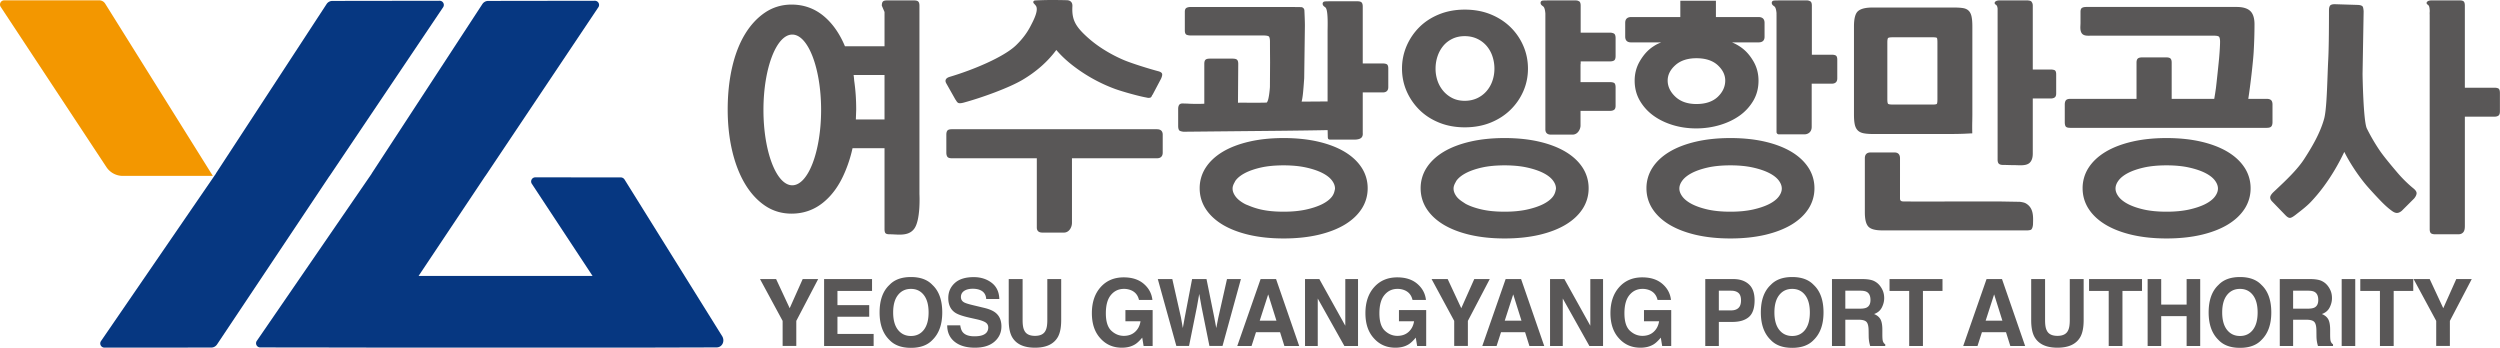 <svg xmlns="http://www.w3.org/2000/svg" width="1437.453mm" height="200mm" viewBox="0 0 1437.453 200"><path d="m106.557-21.537-20.287.029c-.443 0-.853.222-1.094.592L64.239 11.125l.021.002L42.518 42.81a.788.788 0 0 0 .65 1.233l20.2-.01c.437 0 .846-.22 1.089-.583l21.28-31.873h.016l21.456-31.888a.787.787 0 0 0-.652-1.226" style="fill:#063781;fill-opacity:1;fill-rule:nonzero;stroke:none;stroke-width:1.481" transform="translate(-71.234 65.934) scale(3.041)"/><path d="M42.194-21.617H24.217a.792.792 0 0 0-.66 1.23L43.543 9.907a3.713 3.713 0 0 0 3.1 1.669h17.024L43.307-21a1.314 1.314 0 0 0-1.113-.618" style="fill:#f39700;fill-opacity:1;fill-rule:nonzero;stroke:none;stroke-width:1.481" transform="translate(-71.234 65.934) scale(3.041)"/><path d="m159.952 41.853-18.437-29.586a.87.87 0 0 0-.735-.407l-16.145-.01a.785.785 0 0 0-.654 1.218l11.487 17.429h-32.903l12.63-18.92h.016l21.35-31.888a.787.787 0 0 0-.655-1.226l-20.175.029c-.443 0-.856.223-1.099.595l-20.935 32.04h.02L71.977 42.774a.786.786 0 0 0 .647 1.232l20.039.025v.012h52.793v-.003l13.45-.037c1.103-.003 1.632-1.215 1.047-2.15" style="fill:#063781;fill-opacity:1;fill-rule:nonzero;stroke:none;stroke-width:1.481" transform="translate(-71.234 65.934) scale(3.041)"/><path d="M175.194 31.085h2.927l-4.135 7.906v4.742h-2.584v-4.742l-4.276-7.906h3.043l2.567 5.508zM188.307 33.325h-6.541v2.686h6.005v2.196h-6.005v3.251h6.843v2.275h-9.366V31.085h9.064zM198.098 40.687c.6-.772.902-1.87.902-3.295 0-1.418-.301-2.516-.902-3.29-.6-.774-1.413-1.162-2.437-1.162-1.022 0-1.838.385-2.448 1.158-.61.771-.913 1.87-.913 3.294s.303 2.523.913 3.295c.61.771 1.426 1.157 2.448 1.157 1.024 0 1.837-.386 2.437-1.157m1.614 1.921c-.933.985-2.283 1.477-4.051 1.477-1.767 0-3.116-.492-4.05-1.477-1.253-1.206-1.877-2.943-1.877-5.216 0-2.317.624-4.055 1.877-5.216.934-.983 2.283-1.477 4.05-1.477 1.768 0 3.118.494 4.05 1.477 1.249 1.16 1.872 2.899 1.872 5.216 0 2.273-.623 4.01-1.871 5.216M204.986 39.83c.08.577.237 1.009.47 1.295.429.52 1.163.78 2.203.78.622 0 1.125-.068 1.515-.206.735-.263 1.104-.75 1.104-1.467 0-.416-.18-.74-.54-.969-.362-.223-.935-.42-1.716-.593l-1.339-.3c-1.316-.297-2.22-.62-2.712-.97-.833-.583-1.249-1.495-1.249-2.735 0-1.133.408-2.075 1.222-2.824.816-.75 2.012-1.124 3.592-1.124 1.318 0 2.442.354 3.374 1.06.932.707 1.419 1.731 1.463 3.076h-2.481c-.046-.76-.378-1.302-.997-1.622-.413-.211-.925-.317-1.538-.317-.683 0-1.23.137-1.635.41-.406.276-.61.66-.61 1.151 0 .452.201.79.601 1.013.26.148.806.323 1.644.524l2.167.521c.953.23 1.665.536 2.14.921.736.594 1.106 1.454 1.106 2.58 0 1.156-.437 2.115-1.31 2.88-.874.763-2.109 1.145-3.7 1.145-1.63 0-2.908-.376-3.841-1.128-.933-.752-1.398-1.787-1.398-3.102zM214.15 31.085h2.626v7.768c0 .869.1 1.503.302 1.903.312.71.99 1.064 2.039 1.064 1.04 0 1.717-.354 2.03-1.064.198-.4.3-1.034.3-1.903v-7.768h2.624v7.774c0 1.344-.203 2.393-.61 3.14-.76 1.373-2.207 2.06-4.344 2.06-2.14 0-3.59-.687-4.355-2.06-.407-.747-.611-1.796-.611-3.14zM238.78 35.033c-.197-.863-.674-1.468-1.436-1.811a3.428 3.428 0 0 0-1.416-.283c-.996 0-1.812.384-2.453 1.152-.642.769-.96 1.923-.96 3.463 0 1.554.347 2.652 1.04 3.3.692.643 1.48.966 2.364.966.866 0 1.577-.255 2.13-.764.555-.508.895-1.176 1.022-1.999h-2.857v-2.111h5.148v6.787h-1.71l-.26-1.578c-.498.596-.947 1.018-1.342 1.263-.683.428-1.522.64-2.516.64-1.639 0-2.98-.58-4.026-1.74-1.09-1.166-1.636-2.76-1.636-4.786 0-2.043.55-3.685 1.654-4.92 1.1-1.235 2.556-1.852 4.368-1.852 1.57 0 2.834.407 3.786 1.221.954.816 1.5 1.833 1.64 3.052zM245.08 31.085l1.633 7.244.355 2.015.356-1.975 1.396-7.284h2.726l1.467 7.242.378 2.017.38-1.938 1.648-7.32h2.631l-3.478 12.647h-2.474l-1.492-7.397-.436-2.445-.435 2.445-1.492 7.397h-2.4l-3.507-12.648zM261.606 38.954h3.165l-1.562-4.976zm.168-7.868h2.925l4.374 12.648h-2.803l-.815-2.602h-4.553l-.838 2.602h-2.702zM270.173 31.085h2.708l4.908 8.82v-8.82h2.406v12.648h-2.583l-5.032-8.974v8.974h-2.407zM290.5 35.033c-.197-.863-.672-1.468-1.435-1.811a3.43 3.43 0 0 0-1.417-.283c-.995 0-1.812.384-2.451 1.152-.642.769-.961 1.923-.961 3.463 0 1.554.346 2.652 1.04 3.3.692.643 1.481.966 2.364.966.867 0 1.578-.255 2.132-.764.554-.508.894-1.176 1.021-1.999h-2.859v-2.111h5.15v6.787h-1.71l-.262-1.578c-.496.596-.945 1.018-1.34 1.263-.683.428-1.522.64-2.516.64-1.64 0-2.98-.58-4.026-1.74-1.09-1.166-1.636-2.76-1.636-4.786 0-2.043.55-3.685 1.652-4.92 1.102-1.235 2.558-1.852 4.37-1.852 1.57 0 2.834.407 3.786 1.221.953.816 1.5 1.833 1.639 3.052zM302.172 31.085h2.929l-4.136 7.906v4.742h-2.584v-4.742l-4.277-7.906h3.044l2.568 5.508zM307.935 38.954h3.166l-1.562-4.976zm.17-7.868h2.924l4.372 12.648h-2.802l-.814-2.602h-4.553l-.838 2.602h-2.702zM316.501 31.085h2.708l4.907 8.82v-8.82h2.408v12.648h-2.584l-5.031-8.974v8.974H316.5zM336.83 35.033c-.197-.863-.674-1.468-1.435-1.811a3.44 3.44 0 0 0-1.417-.283c-.996 0-1.812.384-2.452 1.152-.642.769-.96 1.923-.96 3.463 0 1.554.346 2.652 1.04 3.3.692.643 1.48.966 2.363.966.867 0 1.579-.255 2.131-.764.554-.508.894-1.176 1.023-1.999h-2.859v-2.111h5.15v6.787h-1.712l-.26-1.578c-.498.596-.947 1.018-1.342 1.263-.683.428-1.522.64-2.514.64-1.64 0-2.982-.58-4.027-1.74-1.089-1.166-1.637-2.76-1.637-4.786 0-2.043.551-3.685 1.654-4.92 1.102-1.235 2.557-1.852 4.37-1.852 1.57 0 2.832.407 3.784 1.221.955.816 1.502 1.833 1.64 3.052zM352.12 33.703c-.33-.28-.787-.42-1.377-.42h-2.327v3.723h2.327c.59 0 1.048-.151 1.377-.455.327-.303.49-.783.49-1.442 0-.657-.163-1.127-.49-1.406m1.97 4.556c-.724.618-1.756.926-3.1.926h-2.574v4.548h-2.565V31.085h5.308c1.223 0 2.198.327 2.925.98.727.651 1.092 1.661 1.092 3.026 0 1.494-.362 2.55-1.086 3.168M364.723 40.687c.6-.772.901-1.87.901-3.295 0-1.418-.3-2.516-.901-3.29-.6-.774-1.413-1.162-2.438-1.162-1.021 0-1.837.385-2.447 1.158-.61.771-.914 1.87-.914 3.294s.304 2.523.914 3.295c.61.771 1.426 1.157 2.447 1.157 1.025 0 1.838-.386 2.438-1.157m1.615 1.921c-.934.985-2.285 1.477-4.053 1.477-1.766 0-3.115-.492-4.05-1.477-1.252-1.206-1.877-2.943-1.877-5.216 0-2.317.625-4.055 1.878-5.216.934-.983 2.283-1.477 4.05-1.477s3.118.494 4.052 1.477c1.247 1.16 1.87 2.899 1.87 5.216 0 2.273-.623 4.01-1.87 5.216M372.331 33.282v3.397h2.782c.551 0 .964-.068 1.241-.204.49-.24.733-.717.733-1.425 0-.768-.235-1.282-.71-1.544-.264-.15-.662-.224-1.193-.224zm5.34-1.871c.456.203.84.496 1.157.884.26.321.47.675.622 1.064.151.39.23.833.23 1.33 0 .601-.15 1.19-.446 1.772-.296.58-.785.993-1.467 1.232.57.234.974.567 1.21 1 .238.43.356 1.09.356 1.977v.85c0 .578.024.97.07 1.175.068.326.228.566.478.721v.317h-2.852a8.68 8.68 0 0 1-.168-.678 6.587 6.587 0 0 1-.11-1.09l-.016-1.174c-.01-.809-.147-1.345-.409-1.614-.262-.27-.752-.404-1.47-.404h-2.525v4.96h-2.523V31.085h5.912c.844.018 1.496.128 1.95.326M390.705 31.085v2.24h-3.699v10.408h-2.6V33.326h-3.715v-2.24zM398.863 38.954h3.167l-1.562-4.976zm.17-7.868h2.923l4.374 12.648h-2.803l-.813-2.602h-4.554l-.837 2.602h-2.702zM407.474 31.085h2.625v7.768c0 .869.1 1.503.302 1.903.31.71.99 1.064 2.037 1.064 1.043 0 1.72-.354 2.032-1.064.198-.4.3-1.034.3-1.903v-7.768h2.624v7.774c0 1.344-.203 2.393-.61 3.14-.761 1.373-2.208 2.06-4.346 2.06s-3.589-.687-4.353-2.06c-.407-.747-.611-1.796-.611-3.14zM428.428 31.085v2.24h-3.697v10.408h-2.6V33.326h-3.715v-2.24zM429.491 43.733V31.085h2.566v4.823h4.806v-4.823h2.568v12.648h-2.568v-5.646h-4.806v5.646zM449.387 40.687c.603-.772.902-1.87.902-3.295 0-1.418-.299-2.516-.902-3.29-.6-.774-1.41-1.162-2.435-1.162-1.023 0-1.84.385-2.45 1.158-.608.771-.913 1.87-.913 3.294s.305 2.523.914 3.295c.61.771 1.426 1.157 2.449 1.157 1.024 0 1.836-.386 2.435-1.157m1.616 1.921c-.933.985-2.283 1.477-4.051 1.477-1.767 0-3.117-.492-4.05-1.477-1.254-1.206-1.877-2.943-1.877-5.216 0-2.317.623-4.055 1.877-5.216.933-.983 2.283-1.477 4.05-1.477 1.768 0 3.118.494 4.05 1.477 1.248 1.16 1.87 2.899 1.87 5.216 0 2.273-.622 4.01-1.87 5.216M456.998 33.282v3.397h2.78c.551 0 .966-.068 1.243-.204.488-.24.732-.717.732-1.425 0-.768-.236-1.282-.709-1.544-.265-.15-.665-.224-1.195-.224zm5.337-1.871c.458.203.843.496 1.16.884.26.321.468.675.622 1.064.15.39.228.833.228 1.33 0 .601-.148 1.19-.445 1.772-.296.58-.786.993-1.468 1.232.571.234.974.567 1.212 1 .237.43.356 1.09.356 1.977v.85c0 .578.022.97.068 1.175.07.326.228.566.478.721v.317h-2.852a8.57 8.57 0 0 1-.167-.678 6.43 6.43 0 0 1-.111-1.09l-.015-1.174c-.01-.809-.147-1.345-.41-1.614-.26-.27-.752-.404-1.47-.404h-2.523v4.96h-2.523V31.085h5.912c.844.018 1.495.128 1.948.326M468.746 43.733h-2.566V31.085h2.566zM479.714 31.085v2.24h-3.7v10.408h-2.6V33.326H469.7v-2.24zM487.847 31.085h2.927l-4.135 7.906v4.742h-2.584v-4.742l-4.276-7.906h3.044l2.566 5.508zM242.173 2.753H203.4c-.445 0-.728.092-.864.279-.123.174-.182.422-.182.755v3.38c0 .333.059.585.182.772.131.205.416.305.864.305h16.061v13.099c0 .434.18.952 1.045.952h4.099c.928 0 1.503-.96 1.503-1.848V8.244h16.066c.714 0 1.092-.372 1.092-1.077v-3.38c0-.677-.378-1.034-1.092-1.034M242.389-8.226c-1.7-.448-5.11-1.507-6.582-2.147a26.924 26.924 0 0 1-4.203-2.273 21.796 21.796 0 0 1-3.4-2.774c-1.642-1.659-2.132-2.894-2.014-5.086.018-.35-.065-.627-.248-.825-.185-.2-.464-.307-.828-.314-1.013-.025-1.83-.036-2.576-.036a60.2 60.2 0 0 0-2.25.034 40.18 40.18 0 0 0-1.12.052c-.246.017-.326.138-.356.21-.046.12-.003.263.119.387.105.108.237.25.352.407.573.798-.43 2.736-.916 3.666l-.088.172c-.663 1.293-1.588 2.516-2.75 3.634-2.31 2.23-8.11 4.653-12.524 5.962-.412.123-.66.3-.76.536-.081.193-.056.413.074.66l1.744 3.088.01.015c.062.081.131.185.207.306a.9.9 0 0 0 .306.32.715.715 0 0 0 .34.068c.171 0 .387-.034.648-.1 3.493-.94 8.625-2.812 11.168-4.312 2.623-1.55 4.777-3.453 6.406-5.658.827.974 1.822 1.92 2.957 2.815a29.773 29.773 0 0 0 3.812 2.548c1.36.765 2.77 1.421 4.19 1.951 1.434.54 4.718 1.446 6.049 1.672.237.062.415.086.543.067.123-.017.221-.039.297-.074l.032-.02a.826.826 0 0 0 .196-.299.58.58 0 0 1 .134-.21l1.585-3c.167-.361.241-.644.223-.864-.02-.261-.275-.449-.777-.578M275.255 15.507c-.396.52-1.012.993-1.827 1.408-.824.414-1.86.76-3.075 1.029-.609.133-1.267.234-1.972.3-.705.068-1.456.101-2.248.101-.81 0-1.572-.033-2.282-.1a15.908 15.908 0 0 1-1.966-.301c-.897-.2-1.652-.46-2.335-.744-.228-.096-.481-.182-.681-.285a6.686 6.686 0 0 1-1.054-.667 4.08 4.08 0 0 1-.748-.741c-.39-.514-.59-1.032-.59-1.542 0-.382.149-.77.37-1.155.073-.129.122-.259.22-.386.392-.52 1-.994 1.802-1.41.807-.416 1.821-.762 3.015-1.03.3-.067.614-.125.941-.175.658-.1 1.368-.167 2.13-.2a25.268 25.268 0 0 1 3.424.074c.707.067 1.365.169 1.974.302 1.216.267 2.25.615 3.074 1.03.817.414 1.433.888 1.828 1.409.196.257.343.515.442.773.097.257.146.515.146.768 0 .14-.05.283-.08.425-.08.37-.225.745-.507 1.117m5.642-5.458c-.741-1.158-1.816-2.17-3.192-3.003h-.001c-1.377-.83-3.063-1.484-5.01-1.938-1.956-.456-4.161-.687-6.558-.687-2.398 0-4.605.23-6.555.687-1.953.456-3.641 1.107-5.017 1.938-1.374.834-2.449 1.844-3.19 3.003a7.077 7.077 0 0 0-1.121 3.864c0 1.4.377 2.701 1.12 3.865.74 1.158 1.816 2.168 3.191 3.003 1.374.829 3.062 1.482 5.017 1.94 1.95.454 4.156.685 6.555.685 2.398 0 4.603-.231 6.557-.686 1.949-.456 3.636-1.109 5.013-1.94 1.377-.834 2.451-1.846 3.192-3.002a7.081 7.081 0 0 0 1.12-3.865c0-1.399-.378-2.697-1.12-3.864M317.036 15.507c-.398.52-1.012.993-1.828 1.408-.825.414-1.859.76-3.074 1.029-.609.133-1.268.234-1.972.3-.705.068-1.457.101-2.248.101-.81 0-1.574-.033-2.283-.1a15.522 15.522 0 0 1-3.619-.76 10.084 10.084 0 0 1-1.364-.57c-.2-.105-.35-.222-.527-.333-.525-.334-.977-.686-1.273-1.075-.392-.514-.59-1.032-.59-1.542 0-.382.147-.77.368-1.155.074-.129.124-.259.222-.386.392-.52 1-.994 1.8-1.41.807-.416 1.822-.762 3.016-1.03.301-.067.615-.125.942-.175.658-.1 1.368-.167 2.13-.2a25.268 25.268 0 0 1 3.424.074c.705.067 1.365.169 1.974.302 1.215.267 2.249.615 3.074 1.03.817.414 1.433.888 1.828 1.409.196.257.342.515.442.773.097.257.146.515.146.768 0 .14-.052.283-.081.425-.079.37-.225.745-.507 1.117m5.643-5.458c-.742-1.158-1.815-2.17-3.194-3.003-1.377-.83-3.063-1.484-5.012-1.938-1.954-.456-4.16-.687-6.556-.687s-4.603.23-6.556.687c-1.952.456-3.64 1.107-5.015 1.938-1.376.834-2.45 1.845-3.191 3.003a7.074 7.074 0 0 0-1.121 3.864c0 1.401.377 2.701 1.12 3.865.74 1.156 1.815 2.168 3.192 3.003 1.374.829 3.062 1.482 5.015 1.94 1.951.454 4.157.685 6.556.685s4.603-.231 6.556-.686c1.95-.456 3.638-1.109 5.012-1.94 1.38-.834 2.454-1.846 3.194-3.002a7.08 7.08 0 0 0 1.118-3.865c0-1.399-.376-2.697-1.118-3.864M360.32 13.965c0 .508-.199 1.026-.588 1.542-.398.52-1.014.993-1.83 1.408-.825.414-1.858.76-3.073 1.03-1.217.265-2.637.4-4.221.4-1.62 0-3.05-.135-4.248-.4-1.193-.268-2.21-.616-3.016-1.03-.803-.416-1.408-.89-1.802-1.408-.391-.516-.59-1.034-.59-1.542s.199-1.026.59-1.541c.394-.52 1-.994 1.802-1.41.807-.416 1.823-.762 3.015-1.03 1.2-.267 2.63-.402 4.249-.402 1.583 0 3.003.135 4.221.403 1.215.267 2.248.615 3.071 1.03.82.414 1.435.888 1.832 1.409.39.514.588 1.033.588 1.541m5.053-3.916c-.742-1.158-1.814-2.17-3.19-3.003h-.002c-1.378-.83-3.063-1.484-5.013-1.938-1.953-.456-4.16-.687-6.557-.687-2.397 0-4.603.23-6.554.687-1.953.456-3.64 1.107-5.015 1.938-1.377.834-2.45 1.845-3.191 3.003a7.077 7.077 0 0 0-1.121 3.864c0 1.4.377 2.701 1.12 3.865.741 1.156 1.813 2.168 3.192 3.003 1.374.829 3.06 1.482 5.015 1.94 1.951.454 4.156.685 6.554.685 2.4 0 4.604-.231 6.557-.686 1.95-.456 3.636-1.109 5.015-1.94 1.377-.834 2.45-1.846 3.19-3.002a7.078 7.078 0 0 0 1.12-3.865c0-1.4-.378-2.699-1.12-3.864M442.787 13.965c0 .508-.199 1.026-.59 1.542-.396.52-1.012.993-1.828 1.408-.825.414-1.86.76-3.073 1.03-1.217.265-2.637.4-4.22.4-1.62 0-3.051-.135-4.25-.4-1.194-.268-2.21-.616-3.017-1.03-.8-.416-1.406-.89-1.801-1.408-.39-.514-.588-1.032-.588-1.542s.198-1.027.589-1.541c.392-.52 1-.994 1.8-1.41.807-.416 1.823-.762 3.017-1.03 1.2-.267 2.63-.402 4.25-.402 1.582 0 3.002.135 4.22.403 1.213.267 2.248.615 3.071 1.03.82.414 1.435.888 1.83 1.409.391.514.59 1.033.59 1.541m5.053-3.916c-.742-1.158-1.815-2.17-3.192-3.003h-.001c-1.377-.83-3.064-1.484-5.012-1.938-1.955-.456-4.16-.687-6.558-.687-2.397 0-4.602.23-6.553.687-1.953.456-3.64 1.107-5.015 1.938-1.377.834-2.45 1.845-3.193 3.003a7.088 7.088 0 0 0-1.119 3.864c0 1.4.378 2.701 1.12 3.865.74 1.156 1.812 2.168 3.192 3.003 1.372.829 3.059 1.482 5.015 1.94 1.95.454 4.156.685 6.553.685 2.399 0 4.605-.231 6.558-.686 1.95-.456 3.636-1.109 5.013-1.94 1.379-.834 2.45-1.846 3.193-3.002a7.078 7.078 0 0 0 1.12-3.865c0-1.399-.378-2.699-1.12-3.864M285.587-9.558c-.187-.084-.428-.125-.718-.125h-3.782v-10.762c0-.371-.073-.623-.22-.776-.153-.148-.408-.217-.78-.217h-4.838c-.401.001-.809-.002-1.211.019-.137.009-.29.025-.406.132-.187.171-.15.472-.006.663.075.1.17.17.262.238.056.04.114.082.161.13.455.443.415 2.804.397 3.938-.004.216-.007.403-.007.55v13.267l-4.91.034c.202-.79.29-1.603.488-4.412l.131-9.919c0-.899-.06-2.218-.096-2.924a.644.644 0 0 0-.641-.615c-.674-.01-1.89-.025-2.656-.025h-18.168c-.324 0-.592.05-.792.151-.23.114-.347.369-.347.754v3.53c0 .453.119.73.353.826.201.083.465.126.786.126h13.656c.86 0 1.082.148 1.137.235.11.182.166.493.166.923 0 1.375.02 3.909.02 3.909l-.029 4.687c-.043.687-.188 1.98-.385 2.52a1.598 1.598 0 0 1-.201.406l-.398.018-.03.003c-.666.02-1.906.016-3.001.012-.818-.003-1.6-.005-2.026.003l.052-7.34c0-.372-.073-.626-.224-.779-.15-.146-.434-.217-.869-.217h-4.279c-.407 0-.675.07-.826.219-.15.148-.22.402-.22.777v7.534c-.42.008-.606.016-.728.022-.213.007-.213.007-.97-.002l-.115-.001a17.048 17.048 0 0 1-1.093-.03c-.177-.01-.383-.023-1.024-.038-.384-.031-.647.043-.8.232-.14.176-.212.449-.212.81v3.21c0 .366.061.63.185.804.125.18.601.258.816.284l12.28-.122c.097-.002 9.63-.076 14.98-.186l.029 1.247c.004.172.016.335.102.437.105.105.216.107.324.108l.06.002c.09.003.198.004.3.004h4.313c.655-.02 1.065-.15 1.294-.41.18-.203.25-.492.216-.868v-7.644h3.782c.686 0 1.047-.345 1.047-.998v-3.529c0-.454-.11-.725-.329-.825M322.292-9.558v-.516h5.556c.302 0 .54-.05.728-.154.215-.117.319-.407.319-.89v-3.345c0-.486-.113-.776-.347-.893a1.568 1.568 0 0 0-.7-.15h-5.556v-5.103c0-.37-.07-.625-.22-.778-.027-.025-.076-.037-.11-.057-.143-.1-.345-.16-.648-.16H315.982c-.034 0-.057.009-.088.01-.217.002-.433-.001-.65.012-.136.006-.29.024-.405.13-.187.172-.151.473-.007.664.075.099.17.168.263.237.055.041.113.082.162.13.21.206.31.703.36 1.276v21.92c0 .653.362.996 1.046.996h4.085c1.059 0 1.517-1.12 1.517-1.694V-.72h5.583c.3 0 .548-.06.735-.18.207-.13.312-.39.312-.772v-3.484c0-.486-.107-.77-.327-.87-.185-.085-.42-.127-.72-.127h-5.583v-3.404zM296.37-4.42a5.902 5.902 0 0 1-1.125-1.938 6.987 6.987 0 0 1-.39-2.35c0-.83.131-1.629.39-2.377a6.16 6.16 0 0 1 1.1-1.966c.47-.55 1.05-.993 1.731-1.315.677-.321 1.45-.482 2.294-.482.842 0 1.624.162 2.319.482a5.329 5.329 0 0 1 1.78 1.317 5.857 5.857 0 0 1 1.123 1.964 7.28 7.28 0 0 1 .393 2.377c0 .828-.134 1.617-.393 2.35a5.85 5.85 0 0 1-1.124 1.938 5.3 5.3 0 0 1-1.78 1.318c-.694.318-1.476.48-2.318.48-.845 0-1.608-.16-2.268-.48a5.451 5.451 0 0 1-1.733-1.318m15.088-8.569a11.054 11.054 0 0 0-2.434-3.558c-1.044-1.021-2.31-1.839-3.762-2.427-1.457-.59-3.102-.89-4.89-.89-1.754 0-3.384.3-4.841.89-1.454.588-2.711 1.406-3.74 2.429a11.354 11.354 0 0 0-2.412 3.556 10.794 10.794 0 0 0-.868 4.28c0 1.498.293 2.93.868 4.256a11.401 11.401 0 0 0 2.412 3.53c1.027 1.022 2.283 1.84 3.74 2.427 1.452.59 3.081.89 4.841.89 1.79 0 3.436-.3 4.89-.89 1.455-.588 2.721-1.405 3.762-2.427a11.099 11.099 0 0 0 2.434-3.53c.58-1.326.87-2.758.87-4.257 0-1.5-.29-2.939-.87-4.279M370.483-11.212c-.185-.084-.426-.126-.72-.126h-3.759v-9.271c0-.372-.07-.625-.222-.778-.04-.038-.108-.06-.164-.087a1.224 1.224 0 0 0-.598-.13H359.677c-.034 0-.057.008-.09.01-.212.001-.422 0-.63.012-.137.006-.291.023-.408.13-.186.172-.15.472-.006.663.074.101.17.17.262.237.056.042.113.083.163.13.201.199.304.668.354 1.218 0 .078-.004.158-.003.237.003.063.004.127.004.19V3.279c0 .246.201.444.447.444h4.814c.685 0 1.38-.426 1.389-1.383v-8.2h3.79c.686 0 1.047-.343 1.047-.996v-3.53c0-.455-.108-.726-.327-.825M411.84-8.438a2.154 2.154 0 0 0-.684-.1h-3.381v-12.071c0-.294-.074-.53-.21-.693-.006-.02-.015-.05-.04-.077-.097-.11-.273-.175-.546-.203a.317.317 0 0 1-.042-.008c-.032-.005-.069-.014-.116-.014H401.5c-.366 0-.624.07-.79.214-.226.2-.136.384-.087.452a.568.568 0 0 0 .157.144l.03.02c.207.153.269.365.313.7.003.015.001.035.001.052l.001.063V8.506c0 .372.083.636.252.782.163.145.425.215.794.215.39 0 .746.012 1.1.022.361.01.721.02 1.118.02.136 0 .287.005.448.011.19.008.391.013.594.013.658 0 1.34-.074 1.758-.476.524-.507.585-1.253.585-1.77V-3.059h3.381c.3 0 .547-.06.735-.18.207-.131.31-.39.31-.772v-3.622c0-.456-.12-.725-.36-.805M406.453 16.769l-.05-.028c-.326-.175-1.034-.26-1.077-.264l-4.09-.072h-6.43c-.09 0-9.013.041-11.521 0-.431-.006-.615-.175-.615-.561V8.232c0-.713-.362-1.089-1.045-1.089h-4.51c-.715 0-1.093.376-1.093 1.089v10.225c0 1.328.215 2.21.656 2.696.441.49 1.322.729 2.692.729h27.296c.252 0 .49-.031.703-.097.305-.094.436-.706.45-1.095l.001-.073c.048-1.414.103-3.016-1.368-3.848M389.746-13.655V-2.89c0 .522-.05.736-.095.822-.017.037-.121.151-.701.151h-7.715c-.573 0-.755-.083-.814-.132-.041-.04-.145-.196-.145-.84v-10.766c0-.646.102-.801.145-.838.06-.052.244-.137.814-.137h7.715c.6 0 .693.108.704.13.034.061.092.254.092.845m6.605 13.647v-16.683c0-.758-.05-1.38-.15-1.848-.103-.485-.288-.86-.551-1.116-.262-.258-.624-.424-1.07-.496-.433-.07-1.002-.105-1.69-.105h-15.46c-1.233 0-2.13.217-2.656.645-.544.439-.807 1.394-.807 2.92V-.008c0 .76.049 1.383.15 1.848.103.484.296.867.574 1.141.278.274.67.46 1.17.548.473.086 1.101.13 1.864.13h13.031c1.386 0 2.634-.004 3.862-.047.355-.013.644-.028.901-.043.245-.013.465-.025.693-.032l.126-.005-.004-.126a42.271 42.271 0 0 1 .001-2.151c.007-.42.016-.843.016-1.263M452.827-2.751c-.177-.157-.453-.239-.82-.239h-3.487c.403-2.54.917-7.119 1.015-8.785.108-1.837.162-3.623.162-5.303 0-1.192-.278-2.048-.826-2.546-.542-.493-1.39-.741-2.521-.741h-28.46c-.326 0-.585.05-.772.15-.213.116-.32.37-.32.753v2.085c0 .137-.006.28-.014.425-.024.462-.048.94.142 1.37.298.674 1.025.66 1.618.65.074-.002.148-.002.22-.002h23.305c.699 0 .897.15.952.238.108.178.164.487.164.92 0 .28-.014.694-.045 1.231-.03.548-.077 1.18-.137 1.875-.059.662-.509 5.002-.622 5.806a49.675 49.675 0 0 1-.296 1.874h-8.047v-6.843c0-.374-.071-.628-.22-.778-.149-.148-.42-.22-.825-.22h-4.51c-.403 0-.679.07-.846.216-.166.15-.247.405-.247.782v6.843h-12.52c-.412 0-.686.09-.836.276-.142.179-.211.444-.211.814v3.3c0 .363.051.624.156.797.116.197.408.292.89.292h37.138c.443 0 .73-.09.881-.277.14-.178.213-.45.213-.812v-3.3c0-.407-.09-.686-.274-.851M479.676 13.882c-.748-.601-1.93-1.709-2.886-2.834l-.077-.089c-.956-1.128-2.56-3.014-3.405-4.273a35.845 35.845 0 0 1-2.363-4.066c-.685-1.381-.815-10.233-.816-10.318l.204-11.837c-.006-.11-.052-.67-.151-.853-.115-.21-.406-.328-.89-.362l-4.42-.137c-.48 0-.777.1-.912.308-.121.191-.18.46-.18.827 0 4.545-.05 7.714-.144 9.418-.044.807-.083 1.827-.121 2.908-.108 2.98-.245 6.69-.637 8.142-.75 2.769-2.34 5.44-3.795 7.686-1.307 2.015-3.512 4.087-5.286 5.753l-.546.513c-.394.394-.587.716-.587.982 0 .267.137.536.402.798l2.533 2.615c.305.305.564.453.79.453a.431.431 0 0 0 .076-.006c.222-.032.55-.22 1.003-.574l.28-.22c.818-.629 1.835-1.412 2.595-2.212a30.68 30.68 0 0 0 2.425-2.899 37.621 37.621 0 0 0 2.171-3.29 40.734 40.734 0 0 0 1.737-3.28c.462.928 1.02 1.902 1.664 2.897a34.68 34.68 0 0 0 2.17 3.013c.77.955 2.31 2.594 3.017 3.327.742.768 1.412 1.374 1.991 1.8.717.559 1.249.742 2.024.107l2.338-2.332c.289-.352.445-.677.464-.965.018-.308-.202-.634-.668-1M495.77-4.973c-.186-.085-.427-.126-.717-.126h-5.584v-15.51c0-.367-.06-.62-.192-.771-.135-.151-.384-.224-.76-.224h-5.347c-.365 0-.623.07-.787.215-.227.2-.138.382-.089.45a.63.63 0 0 0 .16.145l.026.02c.21.153.273.365.314.7.037.282.046.503.027.696-.015.137-.01.276-.004.41l.003.19V1.408c0 1.413 0 1.772.006 1.875l-.004 18.336c0 .412.084.677.258.813.164.124.422.185.789.185h4.279c.317 0 .683-.027.983-.34.34-.35.34-.942.34-1.335V.38h5.583c.305 0 .545-.059.734-.18.209-.133.311-.401.311-.818v-3.484c0-.485-.108-.77-.327-.87M178.676-.896c0 7.856-2.445 14.248-5.452 14.248-3.006 0-5.449-6.392-5.449-14.248 0-7.857 2.443-14.249 5.449-14.249 3.007 0 5.452 6.392 5.452 14.249m6.54-2.876a37.27 37.27 0 0 0-.287-2.68c-.021-.336-.055-.69-.11-1.055h5.847V.909h-5.42l.064-1.875c0-.948-.03-1.892-.094-2.806m12.052 18.788v-35.624c0-.372-.072-.627-.223-.778-.148-.146-.405-.217-.778-.217h-5.157c-.377 0-.628.072-.762.225-.13.15-.193.4-.193.77l.511 1.193v6.477h-7.482l-.034-.073c-1.025-2.43-2.404-4.358-4.1-5.729-1.706-1.377-3.71-2.076-5.96-2.076-1.836 0-3.515.502-4.995 1.491-1.475.988-2.759 2.368-3.814 4.106-1.056 1.739-1.873 3.847-2.429 6.268-.556 2.42-.84 5.107-.84 7.985 0 2.766.284 5.375.84 7.757.557 2.384 1.365 4.482 2.405 6.237 1.04 1.757 2.314 3.158 3.789 4.163 1.478 1.009 3.176 1.52 5.045 1.52 2.218 0 4.206-.687 5.91-2.047 1.696-1.349 3.076-3.245 4.1-5.637.01-.02.963-2.095 1.515-4.687h6.05v15.279c0 .41.062.666.197.8.132.132.379.196.756.196.292 0 .594.016.91.031.312.016.636.033.958.033 1.05 0 2.096-.173 2.79-1.11 1.23-1.66 1.002-6.311.991-6.553M344.183-2.014c-1.67 0-3.01-.462-3.982-1.377-.97-.91-1.46-1.941-1.46-3.062 0-1.068.49-2.048 1.457-2.913.973-.867 2.315-1.307 3.985-1.307 1.711 0 3.062.44 4.014 1.306.949.87 1.429 1.85 1.429 2.914 0 1.164-.482 2.206-1.43 3.099-.95.888-2.3 1.34-4.013 1.34m11.74-16.444h-8.06v-3.087h-6.73v3.087h-9.281c-.745 0-1.14.374-1.14 1.088v2.613c0 .713.377 1.089 1.092 1.089h5.723c-.622.25-.893.37-1.535.79-.988.649-1.819 1.564-2.537 2.802-.633 1.087-.956 2.316-.956 3.651 0 1.376.323 2.631.955 3.734a9.184 9.184 0 0 0 2.532 2.827c1.05.773 2.287 1.383 3.68 1.812 1.4.431 2.9.65 4.466.65 1.562 0 3.08-.219 4.513-.65 1.428-.43 2.69-1.04 3.76-1.812a9.08 9.08 0 0 0 2.558-2.827c.633-1.1.954-2.355.954-3.734 0-1.338-.321-2.567-.954-3.651-.72-1.234-1.535-2.125-2.564-2.802a8.486 8.486 0 0 0-1.496-.79h5.02c.939 0 1.137-.567 1.137-1.043v-2.659c0-.714-.392-1.088-1.137-1.088" style="fill:#595757;fill-opacity:1;fill-rule:nonzero;stroke:none;stroke-width:1.481" transform="translate(-71.234 65.934) scale(3.041)"/></svg>